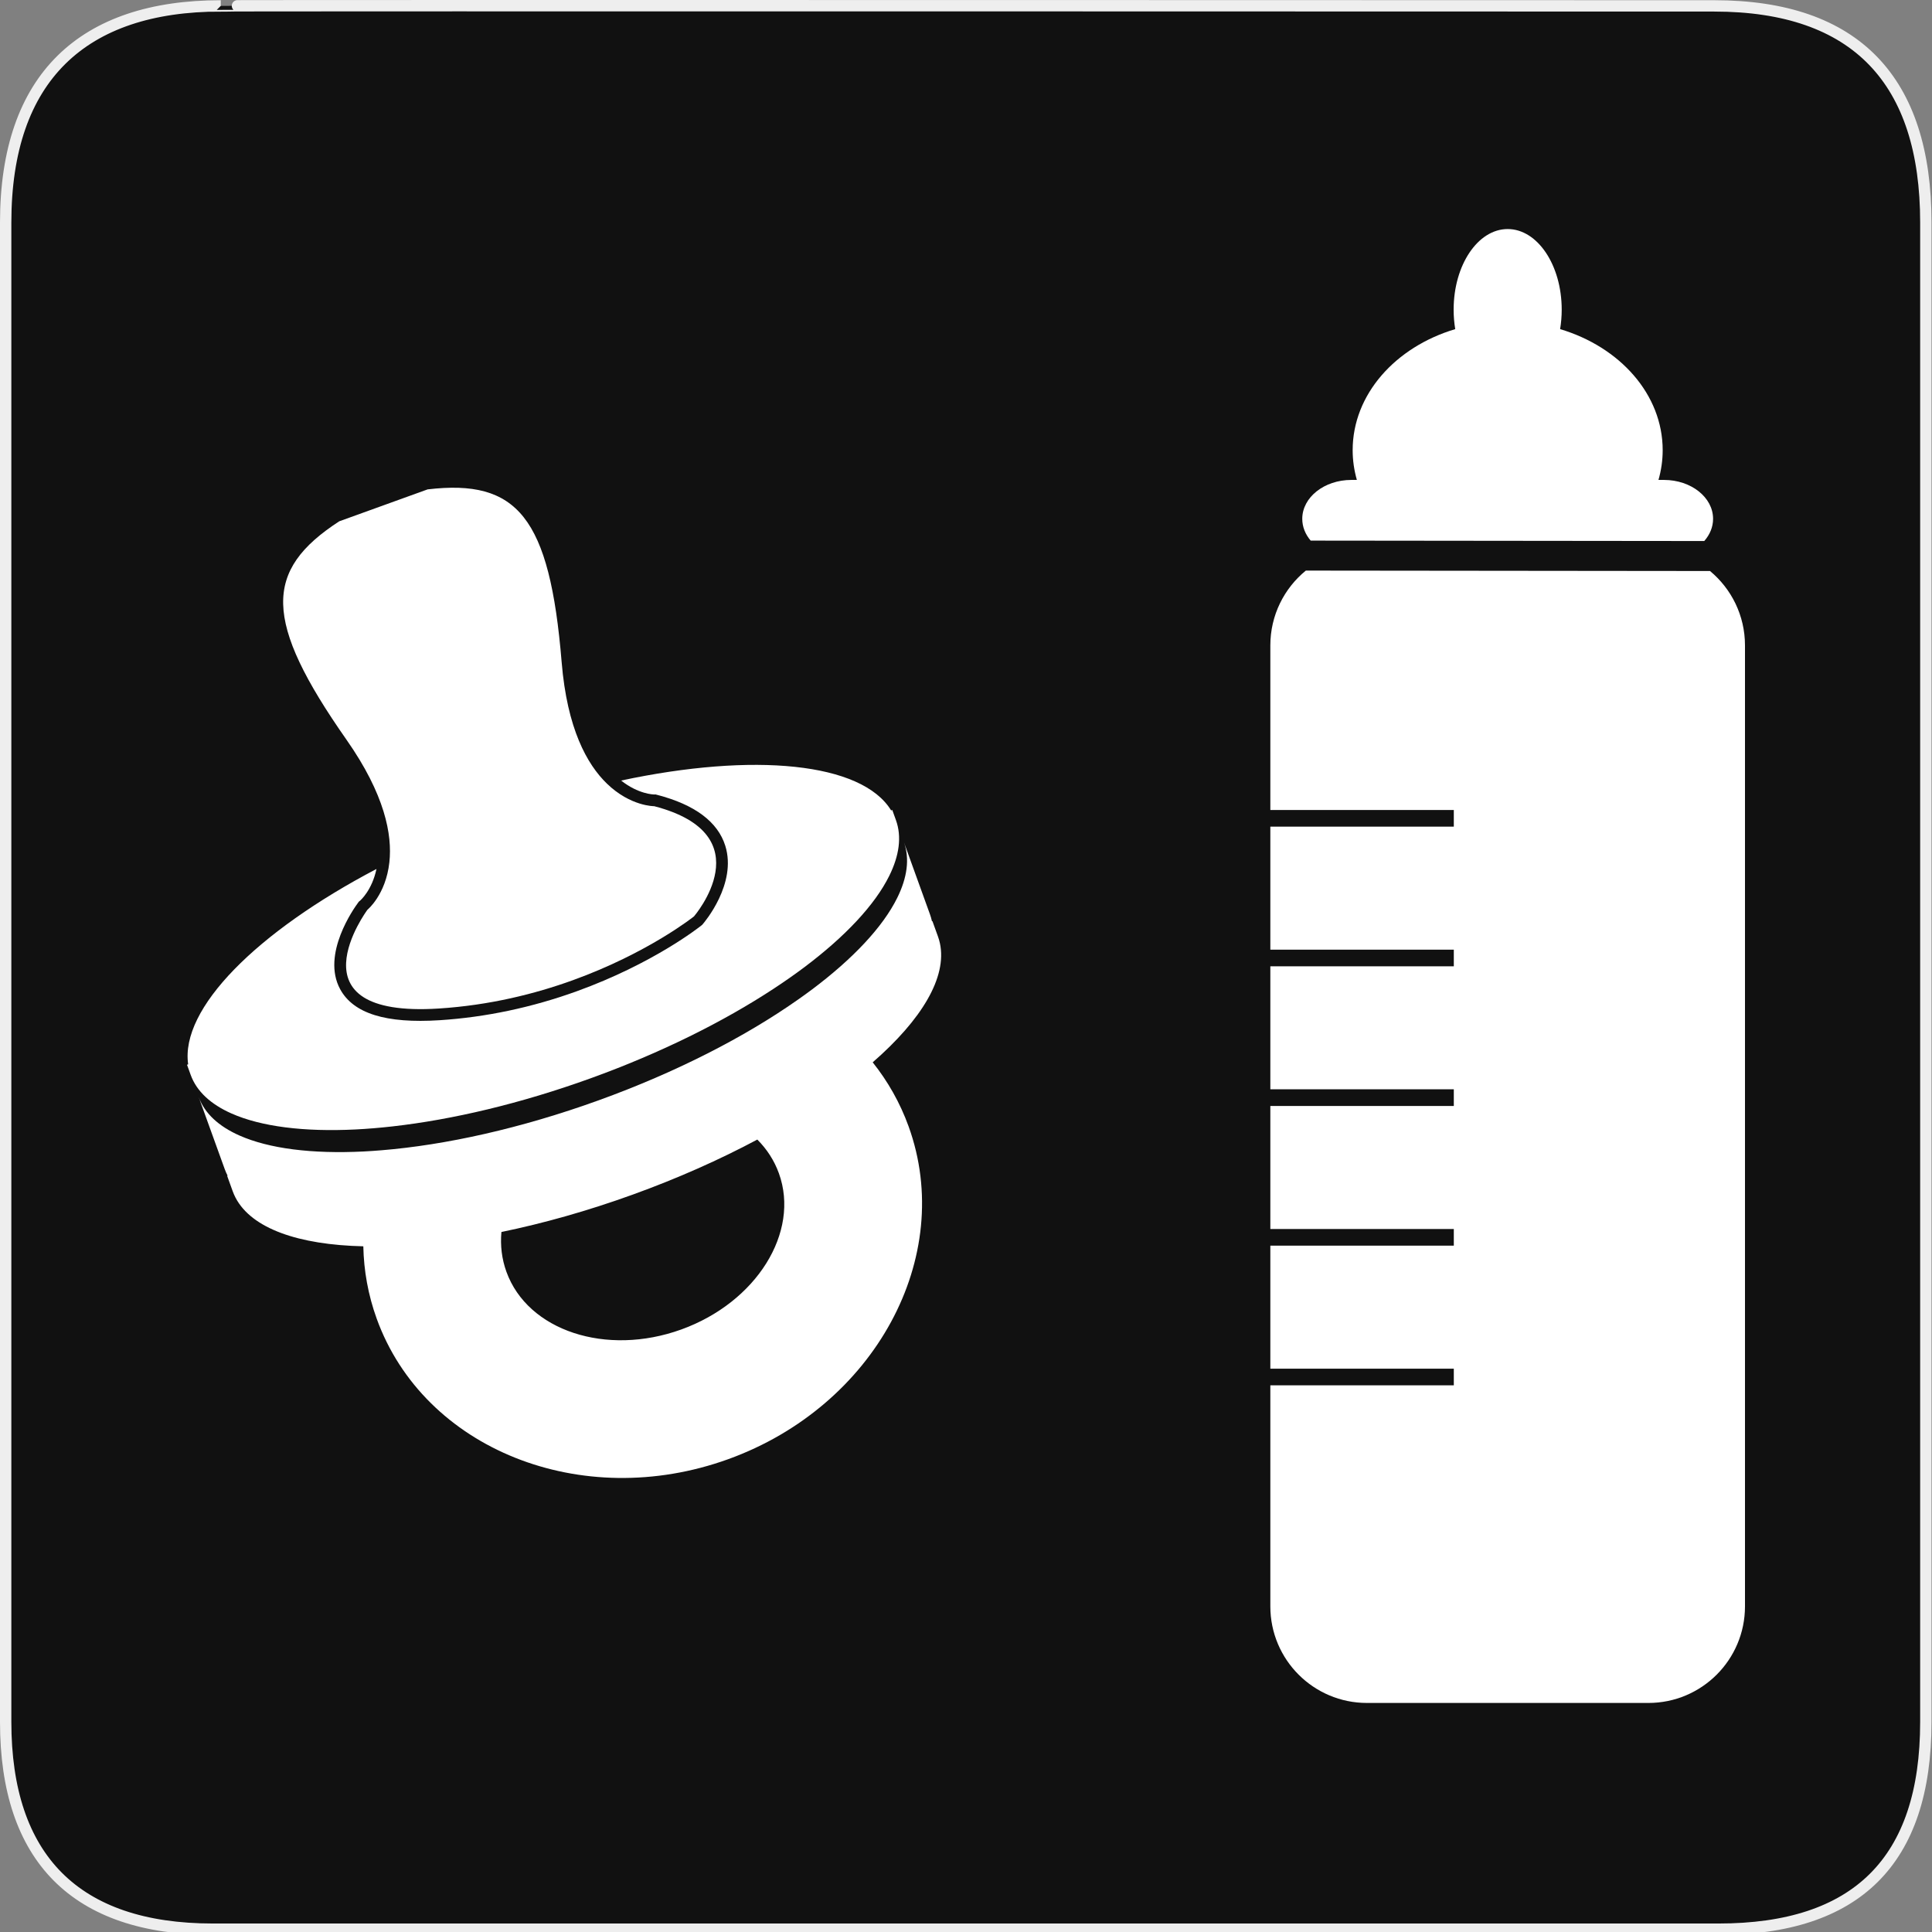 <?xml version="1.0" encoding="utf-8"?>
<!-- Generator: Adobe Illustrator 15.0.0, SVG Export Plug-In . SVG Version: 6.00 Build 0)  -->
<!DOCTYPE svg PUBLIC "-//W3C//DTD SVG 1.1//EN" "http://www.w3.org/Graphics/SVG/1.1/DTD/svg11.dtd">
<svg version="1.1" xmlns="http://www.w3.org/2000/svg" xmlns:xlink="http://www.w3.org/1999/xlink" x="0px" y="0px" width="580px"
	 height="580px" viewBox="0 0 580 580" enable-background="new 0 0 580 580" xml:space="preserve">
<rect x="0" y="0" width="580" height="580" fill="#808080" stroke="none"/>
<g id="Layer_1">
	<g id="Layer_2">
		<g id="g1327">
			<path id="path1329" fill="#111111" stroke="#EEEEEE" stroke-width="3.408" d="M66.275,1.768
				c-41.335,0-64.571,21.371-64.571,65.036v450.123c0,40.844,20.895,62.229,62.192,62.229h452.024
				c41.307,0,62.229-20.315,62.229-62.229V66.804c0-42.602-20.923-65.036-63.521-65.036C514.625,1.768,66.133,1.625,66.275,1.768z"
				/>
		</g>
	</g>
</g>
<g id="Layer_2_1_">
	<g>
		<g>
			<path fill="#FFFFFF" d="M419.546,162.322l66.05,0.069l26.038,0.027c1.662-1.89,2.644-4.184,2.644-6.662
				c0-6.449-6.601-11.678-14.74-11.678h-1.654c0.818-2.866,1.264-5.852,1.264-8.926c0-16.743-12.841-30.993-30.793-36.348
				c0.311-1.872,0.479-3.827,0.479-5.842c0-13.366-7.263-24.201-16.222-24.201s-16.223,10.834-16.223,24.201
				c0,2.015,0.168,3.971,0.479,5.842c-17.952,5.356-30.793,19.605-30.793,36.348c0,3.074,0.446,6.06,1.263,8.926h-1.652
				c-8.141,0-14.741,5.229-14.741,11.678c0,2.423,0.933,4.673,2.527,6.539L419.546,162.322z"/>
			<path fill="#FFFFFF" d="M513.354,171.42l-1.721-0.002l-26.038-0.027l-66.05-0.069l-26.075-0.027l-1.45-0.001
				c-6.505,5.318-10.656,13.405-10.656,22.462v49.403h55.079v5h-55.079v36.931h55.079v5h-55.079v36.93h55.079v5h-55.079v36.932
				h55.079v5h-55.079v36.93h55.079v5h-55.079v66.357c0,16.018,12.982,29,29,29h84.492c16.018,0,29-12.982,29-29V193.756
				C523.856,184.77,519.77,176.739,513.354,171.42z"/>
		</g>
		<g>
			<path fill="#FFFFFF" d="M269.357,269.539c-4.325,8.742-13.231,18.24-25.613,27.531c-1.406,1.055-2.874,2.105-4.37,3.154
				c-15.788,11.074-36.342,21.678-59.693,30.113c-23.35,8.434-45.938,13.412-65.159,14.982c-1.819,0.148-3.619,0.279-5.376,0.365
				c-15.462,0.768-28.382-0.848-37.293-4.809c-6.163-2.74-10.422-6.598-12.225-11.588l7.836,21.693
				c0.244,0.676,0.533,1.33,0.865,1.967L68.192,353l1.661,4.6c0.244,0.674,0.533,1.33,0.865,1.967
				c4.848,9.264,18.923,14.137,38.353,14.584c0.144,7.283,1.439,14.588,4.011,21.709c14.15,39.176,61.482,58.109,105.512,42.207
				c44.027-15.902,68.334-60.713,54.184-99.889c-2.572-7.119-6.243-13.566-10.788-19.262c14.66-12.76,22.375-25.504,20.183-35.726
				c-0.152-0.702-0.349-1.39-0.593-2.065l-1.662-4.601l-0.134,0.049c-0.153-0.702-0.35-1.389-0.594-2.065l-7.836-21.695
				C273.158,257.805,272.345,263.493,269.357,269.539z M204.526,399.121c-22.554,8.146-46.105,0.373-52.499-17.33
				c-1.4-3.877-1.863-7.912-1.496-11.938c12.531-2.58,25.825-6.311,39.375-11.205c13.55-4.895,26.161-10.52,37.448-16.543
				c2.855,2.861,5.079,6.262,6.479,10.139C240.227,369.945,227.08,390.974,204.526,399.121z"/>
			<path fill="#FFFFFF" d="M267.526,243.291c-8.835-14.427-41.241-17.466-81.061-8.966c5.157,4.085,9.711,4.18,9.878,4.182
				l0.473-0.005l0.459,0.119c11.337,2.949,18.225,8.104,20.47,15.317c3.544,11.39-6.323,22.983-6.745,23.47l-0.212,0.245
				l-0.252,0.201c-0.579,0.463-14.443,11.441-37.415,19.74c-13.485,4.869-27.321,7.791-41.125,8.68
				c-16.134,1.039-25.908-2.004-29.877-9.309c-5.715-10.51,4.217-24.398,5.368-25.948l0.237-0.332l0.347-0.28
				c0.152-0.131,3.592-3.111,4.951-9.536c-36.009,18.896-58.954,41.918-56.534,58.649l-0.344,0.125l1.094,3.029
				c1.803,4.992,6.062,8.848,12.226,11.588c8.911,3.963,21.832,5.578,37.293,4.811c3.568-0.18,7.275-0.49,11.092-0.92
				c17.918-2.021,38.371-6.818,59.442-14.43c21.073-7.611,39.87-16.99,54.942-26.887c3.213-2.107,6.262-4.238,9.121-6.379
				c12.382-9.291,21.287-18.789,25.612-27.531c2.988-6.047,3.802-11.733,1.999-16.727l-1.095-3.03L267.526,243.291z"/>
			<path fill="#FFFFFF" d="M116.891,258.878c-1.078,9.769-6.582,14.238-6.582,14.238s-24.224,32.591,21.461,29.647
				c15.228-0.98,28.813-4.383,40.157-8.48c22.688-8.193,36.413-19.175,36.413-19.175s21.154-24.471-11.949-33.084
				c0,0-7.096,0.081-14.171-6.755c-5.989-5.786-11.964-16.523-13.609-36.502c-3.586-43.583-13.329-55.023-40.231-51.852
				l-13.225,4.777l-13.307,4.807c-22.721,14.751-22.904,29.777,2.187,65.592C115.543,238.518,117.804,250.598,116.891,258.878z"/>
		</g>
	</g>
</g>
</svg>
